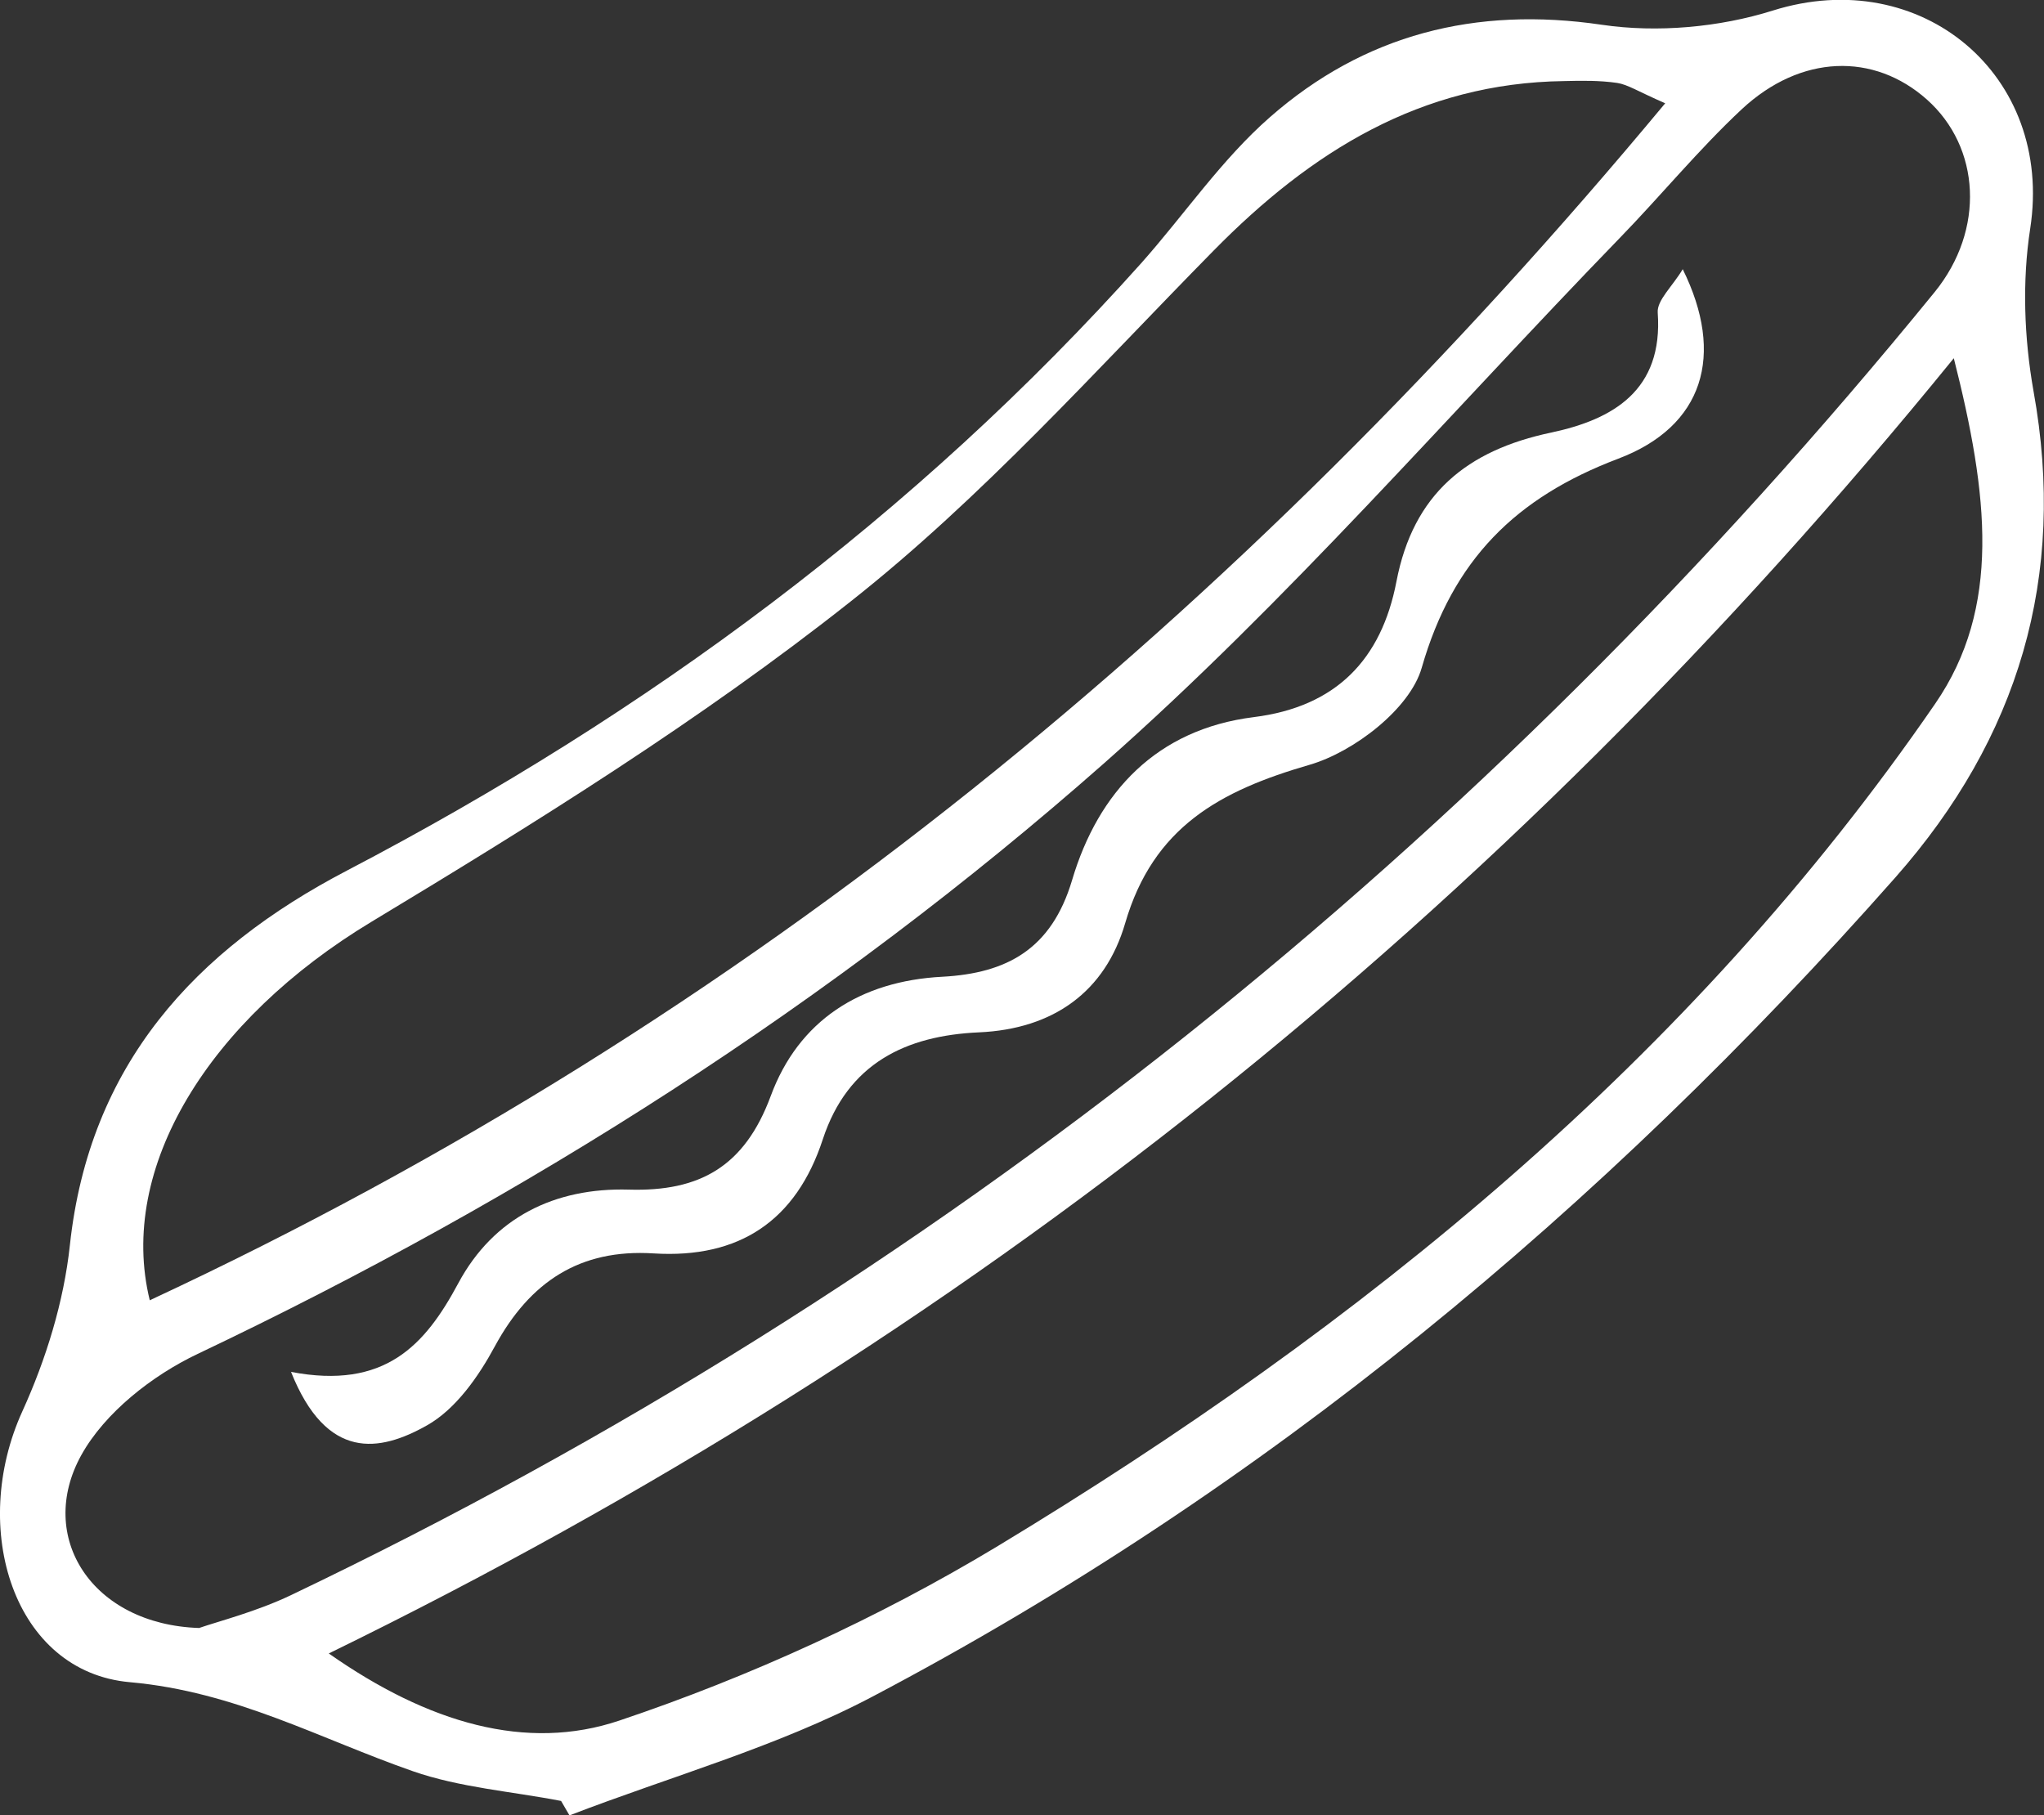<?xml version="1.0" encoding="UTF-8"?>
<svg id="Capa_2" data-name="Capa 2" xmlns="http://www.w3.org/2000/svg" viewBox="0 0 87.47 77.69">
  <rect x="0" y="0" width="87.47" height="77.69" fill="#333333" stroke="none"/>
  <defs>
    <style>
      .cls-1 {
        fill: #fff;
      }
    </style>
  </defs>
  <g id="Capa_2-2" data-name="Capa 2">
    <path class="cls-1" d="M24,77.07c-2.12-.41-4.32-.57-6.33-1.27-3.99-1.39-7.6-3.41-12.11-3.81-4.98-.44-6.89-6.58-4.6-11.6,1.01-2.22,1.77-4.68,2.03-7.1,.83-7.73,5.36-12.64,11.85-16.03,12.84-6.71,24.31-15.17,33.99-25.99,1.85-2.08,3.44-4.44,5.52-6.26,4.03-3.53,8.78-4.75,14.2-3.95,2.37,.35,5.03,.11,7.32-.61,6.35-1.99,12.02,2.77,11.01,9.33-.35,2.26-.26,4.69,.14,6.95,1.44,7.96-.65,14.86-5.91,20.82-12.56,14.22-26.96,26.2-43.78,35.06-4.08,2.15-8.63,3.41-12.96,5.08-.12-.21-.24-.42-.36-.62m-15.49-7.4c.84-.29,2.45-.7,3.92-1.4,27.69-13.23,51-32.02,70.35-55.77,2.17-2.67,1.96-6.2-.33-8.24-2.27-2.02-5.4-1.94-7.93,.42-1.85,1.73-3.46,3.7-5.23,5.52-7.31,7.54-14.21,15.54-22.06,22.47-11.64,10.27-24.7,18.58-38.78,25.27-1.94,.92-3.97,2.51-4.98,4.33-1.94,3.5,.45,7.25,5.04,7.4m5.55,1.09c4.26,2.99,8.47,4.21,12.44,2.87,5.59-1.88,11.08-4.39,16.13-7.43,15.65-9.45,29.7-20.86,40.17-36.08,2.84-4.12,2.28-8.95,.8-14.79-19.47,23.94-42.25,42.11-69.54,55.43m-7.65-15.12C32.05,43.7,53.08,26.29,71.26,4.42c-1.17-.51-1.6-.8-2.05-.87-.75-.11-1.52-.1-2.28-.08-6.13,.08-10.83,3.02-15,7.26-5.06,5.14-9.91,10.58-15.54,15.02-6.42,5.08-13.45,9.45-20.48,13.69-6.99,4.21-10.89,10.55-9.5,16.21"/>
    <path class="cls-1" d="M12.45,58.71c4.02,.77,5.74-1.14,7.16-3.79,1.52-2.83,4.14-4.1,7.3-4.01,3.03,.09,4.95-.98,6.07-4,1.19-3.23,3.83-4.93,7.35-5.11,2.76-.15,4.67-1.18,5.55-4.14,1.12-3.77,3.62-6.45,7.77-6.97,3.53-.44,5.47-2.47,6.11-5.81,.72-3.74,3.01-5.61,6.63-6.37,2.63-.56,4.79-1.8,4.55-5.13-.04-.53,.63-1.12,1.07-1.86,1.82,3.68,.89,6.73-2.76,8.11-4.38,1.66-7.08,4.32-8.41,8.95-.5,1.75-2.9,3.6-4.8,4.15-3.83,1.11-6.69,2.66-7.89,6.78-.85,2.92-3.06,4.53-6.26,4.67-3.12,.14-5.61,1.32-6.68,4.58-1.14,3.48-3.57,5.11-7.24,4.88-3.15-.2-5.29,1.21-6.79,3.97-.7,1.3-1.68,2.7-2.91,3.39-2.02,1.14-4.29,1.54-5.82-2.3"/>
  </g>
</svg>